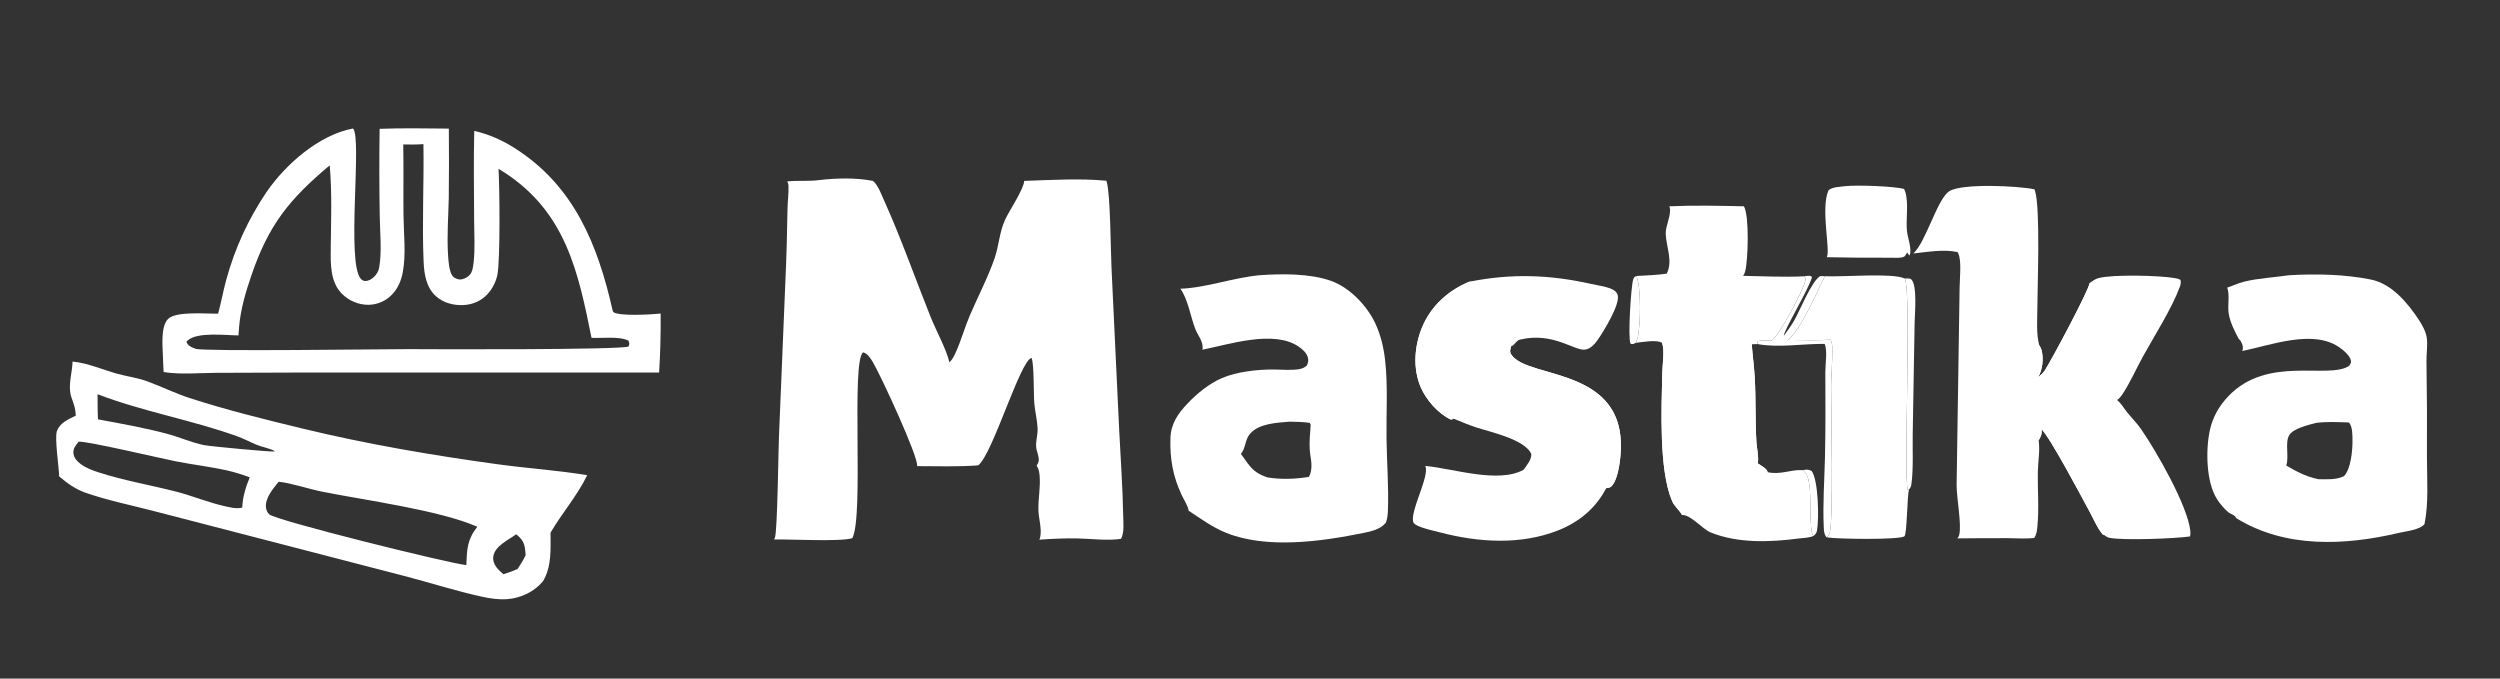 <?xml version="1.0" encoding="utf-8" ?>
<svg xmlns="http://www.w3.org/2000/svg" xmlns:xlink="http://www.w3.org/1999/xlink" width="840" height="228">
	<rect width="100%" height="100%" fill="#333333" stroke="none"/>
	<path fill="white" d="M605.656 157.959C607.013 157.798 607.493 157.604 608.73 158.272C610.975 161.334 611.239 174.243 610.517 178.231C610.37 179.045 610.016 179.538 609.382 180.049L609.216 179.984C607.89 178.35 608.527 166.688 608.021 163.452C607.671 161.216 607.567 159.356 605.656 157.959Z"/>
	<path fill="white" d="M549.774 92.738C551.486 95.82 551.29 110.121 550.149 113.832C550.004 114.302 549.8 114.755 549.577 115.193C548.889 115.593 548.796 115.673 547.969 115.552C547.897 115.44 547.888 115.432 547.832 115.327C546.936 113.657 548.003 96.461 548.717 94.038C548.96 93.216 549.034 93.131 549.774 92.738Z"/>
	<path fill="white" d="M640.007 93.58C640.649 93.586 641.729 93.421 642.188 93.87C644.26 95.895 643.374 105.256 643.319 108.128L642.674 145.604C642.565 151.195 642.968 157.261 642.217 162.798C642.127 163.462 641.87 163.989 641.407 164.474L641.076 164.689C639.441 162.712 642.373 97.672 640.007 93.58Z"/>
	<path fill="white" d="M606.242 92.831C607.256 92.723 608.014 92.412 608.85 93.054C607.659 97.391 599.34 110.972 599.356 112.817C600.617 111.128 601.865 109.416 602.911 107.583C604.78 104.308 608.701 94.445 611.563 92.784C612.074 92.782 612.642 92.728 613.145 92.805C610.605 97.874 604.818 111.342 600.722 114.216C605.485 114.239 610.376 114.482 615.124 114.126C615.466 114.994 615.633 115.875 615.655 116.807C615.755 121.129 615.297 125.482 615.258 129.809C615.197 136.588 616.132 176.122 614.682 179.375C614.484 179.819 614.154 180.211 613.811 180.551C613.64 180.449 613.62 180.421 613.512 180.264C612.861 179.317 612.842 178.3 612.789 177.164C612.422 169.38 613.004 161.427 613.19 153.636C613.419 144.049 613.34 134.477 613.313 124.889C613.306 122.358 614.085 117.647 613.07 115.554C605.711 115.455 597.779 116.938 590.534 115.612L590.404 114.792C591.577 114.122 593.817 114.456 595.173 114.497C597.984 112.679 605.506 98.127 606.573 94.466C606.812 93.645 606.639 93.555 606.242 92.831Z"/>
	<path fill="white" d="M620.154 62.536C623.802 62.124 636.542 62.552 639.778 63.502C639.917 63.785 640.036 64.065 640.132 64.365C641.424 68.361 640.298 73.539 640.751 77.739C640.967 79.737 642.51 83.962 641.624 85.72L641.552 85.863C641.276 85.548 641.058 85.19 640.83 84.84L639.985 86.103C639.05 86.837 636.445 86.575 635.229 86.591Q624.498 86.651 613.77 86.417C615.178 84.554 611.618 69.918 614.399 63.924C615.672 62.756 618.41 62.791 620.154 62.536Z"/>
	<path fill="white" d="M613.145 92.805C618.8 93.146 635.813 91.589 640.007 93.58C642.373 97.672 639.441 162.712 641.076 164.689L641.407 164.474C640.789 166.965 640.752 179.691 639.86 180.221C637.775 181.458 616.822 181.121 613.811 180.551C614.154 180.211 614.484 179.819 614.682 179.375C616.132 176.122 615.197 136.588 615.258 129.809C615.297 125.482 615.755 121.129 615.655 116.807C615.633 115.875 615.466 114.994 615.124 114.126C610.376 114.482 605.485 114.239 600.722 114.216C604.818 111.342 610.605 97.874 613.145 92.805Z"/>
	<path fill="white" d="M560.897 69.315C569.254 68.945 577.592 69.132 585.951 69.319C587.805 72.414 587.379 87.391 586.384 91.138C586.241 91.678 586.035 92.223 585.706 92.679C592.564 92.802 599.383 93.19 606.242 92.831C606.639 93.555 606.812 93.645 606.573 94.466C605.506 98.127 597.984 112.679 595.173 114.497C593.817 114.456 591.577 114.122 590.404 114.792L590.534 115.612L588.585 115.67C588.863 119.473 589.39 123.244 589.602 127.054C590.001 134.236 589.714 141.45 590.167 148.632C590.256 150.055 591.095 154.567 590.553 155.676C591.369 156.213 593.692 157.465 593.879 158.486C593.889 158.539 593.893 158.593 593.9 158.647C598.266 159.631 601.465 157.748 605.656 157.959C607.567 159.356 607.671 161.216 608.021 163.452C608.527 166.688 607.89 178.35 609.216 179.984L609.382 180.049C608.056 180.731 605.737 180.754 604.216 180.952C594.726 182.187 583.842 182.596 574.801 178.9C571.907 177.717 568.104 172.923 565.174 173.035C564.263 171.351 562.629 170.199 561.848 168.394C557.315 157.912 558.295 136.967 558.524 125.371C558.582 122.434 559.363 117.964 558.477 115.219C556.799 114.016 551.631 114.964 549.577 115.193C549.8 114.755 550.004 114.302 550.149 113.832C551.29 110.121 551.486 95.82 549.774 92.738C553.166 92.515 556.671 92.451 560.03 91.944C562.137 87.632 559.913 83.233 559.685 78.697C559.539 75.806 561.762 72.1 560.978 69.529C560.946 69.426 560.935 69.404 560.897 69.315Z"/>
	<path fill="white" d="M593.9 158.647L593.371 158.933C592.074 158.75 591.116 158.122 590.179 157.242C588.626 155.781 587.887 154.481 587.447 152.407C585.975 145.472 586.987 134.054 586.927 126.588C586.895 122.692 586.354 118.932 586.224 115.096C586.378 114.99 586.553 114.881 586.733 114.827C587.62 114.564 588.762 114.628 589.568 115.004L588.585 115.67C588.863 119.473 589.39 123.244 589.602 127.054C590.001 134.236 589.714 141.45 590.167 148.632C590.256 150.055 591.095 154.567 590.553 155.676C591.369 156.213 593.692 157.465 593.879 158.486C593.889 158.539 593.893 158.593 593.9 158.647Z"/>
	<path fill="white" d="M558.477 115.219L560.019 114.986C562.213 117.727 560.761 150.722 561.452 157.3C561.739 160.027 562.078 163.336 563.204 165.848C563.833 167.25 566.143 171.196 565.993 172.469C565.989 172.506 565.98 172.543 565.974 172.58L565.174 173.035C564.263 171.351 562.629 170.199 561.848 168.394C557.315 157.912 558.295 136.967 558.524 125.371C558.582 122.434 559.363 117.964 558.477 115.219Z"/>
	<path fill="white" d="M493.668 94.66C507.795 91.844 520.645 92.253 534.736 95.425C536.952 95.924 540.368 96.341 542.244 97.506C542.928 97.931 543.416 98.534 543.578 99.318C544.239 102.523 538.848 111.295 536.891 114.1C535.894 115.53 534.521 117.123 532.712 117.455C529.198 118.102 521.912 111.43 510.8 114.091C509.358 114.436 509 115.987 507.739 116.367C507.465 117.415 507.14 118.093 507.78 119.105C513.406 127.992 549.813 122.368 544.002 156.742C543.695 158.561 542.775 162.472 541.225 163.574C540.743 163.917 540.244 163.934 539.676 164.032C536.225 170.753 530.466 175.484 523.525 178.215C510.884 183.188 496.748 182.266 483.861 178.885C481.437 178.249 478.706 177.72 476.422 176.695C476.009 176.51 475.131 176.01 474.941 175.614C473.409 172.417 480.381 160.025 478.947 156.725C478.921 156.667 478.893 156.61 478.866 156.553C488.082 157.366 503.393 162.563 511.899 157.854C512.922 156.451 514.709 154.321 514.505 152.511C514.489 152.468 514.478 152.423 514.458 152.382C512.033 147.544 500.8 145.185 496.089 143.638C493.486 142.784 490.937 141.707 488.406 140.662C488.15 140.881 487.821 140.899 487.497 140.97C483.208 138.989 479.145 134.312 477.332 130.033C474.654 123.713 475.24 116.244 477.824 109.976C480.766 102.84 486.635 97.56 493.668 94.66Z"/>
	<path fill="white" d="M493.668 94.66C494.262 94.68 495.35 94.563 495.784 94.932L494.876 95.185L495.806 94.895C488.223 98.332 482.865 102.469 479.865 110.48C477.558 116.643 477.271 124.71 480.052 130.753C481.889 134.744 488.229 140.084 488.406 140.662C488.15 140.881 487.821 140.899 487.497 140.97C483.208 138.989 479.145 134.312 477.332 130.033C474.654 123.713 475.24 116.244 477.824 109.976C480.766 102.84 486.635 97.56 493.668 94.66Z"/>
	<path fill="white" d="M539.676 164.032C541.606 157.847 543.002 152.038 542.005 145.511C539.643 130.041 525.332 128.574 513.373 124.124C511.286 123.347 508.724 122.442 506.941 121.102C506.167 120.52 505.382 119.635 505.27 118.633C505.19 117.916 505.576 116.853 506.06 116.328C506.619 115.721 506.985 115.658 507.759 115.601L507.739 116.367C507.465 117.415 507.14 118.093 507.78 119.105C513.406 127.992 549.813 122.368 544.002 156.742C543.695 158.561 542.775 162.472 541.225 163.574C540.743 163.917 540.244 163.934 539.676 164.032Z"/>
	<path fill="white" d="M423.301 92.471C430.714 91.943 440.308 91.861 447.363 94.425C453.597 96.691 459.325 102.752 462.101 108.658C463.899 112.482 464.894 116.681 465.377 120.864C466.376 129.511 465.762 138.499 465.865 147.19C465.962 155.265 466.639 163.477 466.343 171.536C466.292 172.942 466.152 174.256 465.671 175.585C463.889 177.831 460.948 178.487 458.269 179.037C444.184 181.93 425.678 184.552 411.998 179.038C407.44 177.2 403.473 174.299 399.392 171.615C399.202 170.035 397.714 167.777 397.025 166.295C394.105 160.008 393.063 154.227 393.264 147.269C393.404 142.422 395.737 139.026 398.969 135.624C402.197 132.226 406.238 128.893 410.576 127.03C415.591 124.875 422.48 124.135 427.893 124.152C430.677 124.16 433.631 124.494 436.39 124.055C437.464 123.885 438.306 123.556 439.114 122.801C439.529 121.791 439.681 121.412 439.483 120.304C439.191 118.671 437.562 117.286 436.246 116.399C427.901 110.774 412.969 115.733 403.974 117.508C404.014 117.379 404.026 117.348 404.054 117.201C404.185 116.492 403.965 115.503 403.731 114.821C403.257 113.442 402.236 112.094 401.673 110.674C400.055 106.594 399.151 100.46 396.603 97.006C405.018 96.775 414.366 93.275 423.301 92.471ZM433.285 141.68C428.947 142.062 422.976 142.249 419.945 145.824C418.28 147.789 418.511 150.872 416.927 152.478C419.962 156.604 420.744 158.66 425.826 160.413C430.525 161.154 435.098 160.992 439.779 160.237C440.434 159.159 440.604 157.907 440.648 156.664C440.711 154.873 440.204 153.071 440.084 151.284C439.893 148.452 440.179 145.544 440.389 142.72L440.079 142.076C437.813 141.764 435.567 141.721 433.285 141.68Z"/>
	<path fill="white" d="M769.195 92.471C778.229 91.964 787.649 92.142 796.545 93.906C803.59 95.302 808.887 101.661 812.718 107.446C813.86 109.17 815.079 111.379 815.387 113.453C815.755 115.925 815.247 118.829 815.294 121.357Q815.551 137.578 815.453 153.8C815.457 161.045 816.089 168.968 814.628 176.088C813.135 178.033 808.382 178.497 806.039 179.047C787.853 183.317 767.818 184.281 751.349 174.075C750.998 172.993 749.438 172.766 748.608 172.029C747.223 170.8 745.944 169.3 744.938 167.747C741.234 162.026 741.081 151.101 742.504 144.588C743.48 140.125 745.588 136.421 748.73 133.123C761.894 119.304 782.113 127.534 789.25 122.979C789.723 122.293 790.054 122.028 789.905 121.152C789.615 119.444 787.172 117.47 785.811 116.56C776.946 110.632 762.966 115.999 753.383 117.941C753.472 117.756 753.546 117.563 753.572 117.357C753.734 116.065 753.179 114.983 752.457 113.973L752.392 114.191C750.919 111.478 749.177 108.076 748.792 105C748.478 102.489 749.235 98.894 748.333 96.643C750.2 96.057 751.978 95.153 753.876 94.676C758.762 93.448 764.189 93.222 769.195 92.471ZM778.176 142.09C775.717 142.77 770.368 143.971 769.118 146.309C767.691 148.977 769.212 153.55 768.171 156.418C771.742 158.502 774.893 160.17 778.984 161.011C781.841 161.033 784.95 161.286 787.575 159.989C789.92 157.582 790.472 151.291 790.433 147.935C790.411 146.061 790.492 143.455 789.252 141.952C785.582 141.815 781.832 141.634 778.176 142.09Z"/>
	<path fill="white" d="M642.886 85.165C647.139 81.279 650.92 66.851 654.936 64.264C659.274 61.468 678.625 62.5 683.589 63.617C683.63 63.723 683.671 63.829 683.706 63.938L683.765 64.127C685.63 69.999 684.562 96.721 684.541 103.995C684.529 107.923 684.152 112.241 685.198 116.048C685.285 116.169 685.362 116.289 685.434 116.421C685.47 116.487 685.504 116.555 685.54 116.622C685.719 116.955 685.863 117.281 685.959 117.648C686.698 120.496 686.333 124.265 684.787 126.77C685.591 126.074 686.471 125.358 687.055 124.462C689.324 120.979 701.802 97.614 702.135 95.08C703.041 94.436 704.003 93.721 705.091 93.436C709.953 92.163 725.419 92.547 730.474 93.4C731.195 93.522 732.042 93.648 732.651 94.064C732.79 94.81 732.749 95.514 732.485 96.225C729.644 103.865 723.949 112.665 719.938 119.955C717.627 124.156 715.637 128.775 712.953 132.743Q712.298 133.718 711.376 134.445C712.792 135.612 713.639 137.209 714.779 138.616C716.311 140.505 718.028 142.198 719.418 144.209C724.515 151.579 734.998 169.806 735.951 178.382C736.019 178.992 735.981 179.634 735.865 180.237C730.952 180.975 713.418 181.64 708.762 180.704C708.069 180.565 707.364 180.045 706.789 179.654L706.619 179.673C704.732 177.539 703.488 174.434 702.112 171.919C699.297 166.771 688.94 147.098 685.89 144.141C685.899 144.178 685.911 144.214 685.919 144.25C686.25 145.657 685.683 146.815 684.977 147.973C685.52 151.057 684.753 155.359 684.706 158.604C684.619 164.75 685.154 170.903 684.555 177.036C684.42 178.416 684.275 179.593 683.492 180.779C680.613 181.08 677.496 180.827 674.581 180.822Q666.131 180.8 657.681 180.897C657.956 180.565 658.177 180.212 658.285 179.789C659.188 176.257 657.398 167.407 657.423 162.944L658.426 96.682C658.444 93.73 659.152 87.718 658.004 85.219C657.922 85.04 657.837 84.869 657.735 84.7C653 83.667 647.654 84.677 642.886 85.165Z"/>
	<path fill="white" d="M684.977 147.973L684.713 147.886C684.616 145.449 683.999 142.052 684.829 139.789L685.455 139.667C687.759 141.774 705.524 174.025 707.253 178.458C707.128 178.865 707.032 179.3 706.789 179.654L706.619 179.673C704.732 177.539 703.488 174.434 702.112 171.919C699.297 166.771 688.94 147.098 685.89 144.141C685.899 144.178 685.911 144.214 685.919 144.25C686.25 145.657 685.683 146.815 684.977 147.973Z"/>
	<path fill="white" d="M702.135 95.08L703.466 95.381C703.952 97.004 691.184 121.001 689.458 124.2C688.551 125.881 687.319 128.978 685.441 129.665C684.116 128.323 684.23 125.226 684.241 123.394C684.249 121.944 684.09 116.79 684.925 115.849L685.198 116.048C685.285 116.169 685.362 116.289 685.434 116.421C685.47 116.487 685.504 116.555 685.54 116.622C685.719 116.955 685.863 117.281 685.959 117.648C686.698 120.496 686.333 124.265 684.787 126.77C685.591 126.074 686.471 125.358 687.055 124.462C689.324 120.979 701.802 97.614 702.135 95.08Z"/>
	<path fill="white" d="M24.378 121.486C29.542 121.971 34.619 124.285 39.606 125.635C42.853 126.514 46.27 126.958 49.43 128.109C54.252 129.866 58.786 132.139 63.698 133.734C76.142 137.772 88.879 140.905 101.589 143.984C123.166 149.212 145.403 153.012 167.396 156.018C177.328 157.375 187.42 158.02 197.294 159.664C193.925 166.644 188.859 172.33 184.984 178.965C184.966 184.591 185.416 190.162 182.504 195.215Q182.404 195.337 182.302 195.457C179.34 198.933 174.966 200.96 170.444 201.303C167.569 201.521 164.753 201.107 161.954 200.495C153.492 198.644 145.128 195.978 136.749 193.761L89.52 181.513L51.245 171.604C43.841 169.699 36.084 168.099 28.862 165.6C25.419 164.409 22.606 162.411 19.878 160.06C19.793 156.797 18.322 147.241 19.108 144.917C20.064 142.094 22.965 140.878 25.47 139.646C25.266 135.525 23.889 134.413 23.565 131.559C23.184 128.202 24.287 124.864 24.378 121.486ZM93.64 161.868C91.765 164.157 89.085 167.288 89.354 170.439C89.424 171.264 89.825 172.287 90.475 172.834C93.003 174.96 150.231 189.146 156.687 189.883C156.897 184.588 156.96 181.285 160.386 176.99C147.575 171.384 122.599 168.077 108.18 165.19C103.794 164.312 97.796 162.28 93.64 161.868ZM26.439 148.401C25.451 149.634 24.499 150.657 24.677 152.349C24.834 153.848 25.859 154.948 26.999 155.827C28.822 157.231 31.032 158.034 33.201 158.736C41.725 161.494 50.643 162.986 59.312 165.224C64.687 166.612 69.832 168.778 75.243 170.019C76.916 170.403 79.347 171.01 81.054 170.624C81.232 170.584 81.252 170.561 81.389 170.481C81.587 166.809 82.528 163.745 83.919 160.38C81.469 159.489 79.022 158.688 76.477 158.111C70.678 156.796 64.725 156.131 58.89 154.971C53.938 153.987 29.455 148.211 26.439 148.401ZM32.776 132.448C32.808 135.259 32.764 138.101 32.928 140.906C40.605 142.325 48.42 143.709 55.966 145.707C60.178 146.822 64.271 148.68 68.529 149.556C70.652 149.993 91.179 151.893 91.99 151.692C92.036 151.681 92.082 151.672 92.128 151.661C92.207 151.642 92.286 151.618 92.364 151.593C90.514 150.555 88.224 150.282 86.257 149.46C84.054 148.54 81.963 147.406 79.71 146.596C64.333 141.069 48.032 138.322 32.776 132.448ZM173.43 179.529C170.864 181.405 166.305 183.415 165.755 186.932C165.551 188.233 165.993 189.528 166.776 190.563C167.423 191.417 168.328 192.269 169.164 192.945C170.755 192.383 172.44 191.887 173.947 191.13C174.884 189.63 175.889 188.137 176.624 186.525C176.382 183.478 176.254 181.882 173.853 179.861C173.715 179.745 173.575 179.636 173.43 179.529Z"/>
	<path fill="white" d="M127.553 43.285C135.292 42.992 143.066 43.158 150.809 43.211Q150.922 54.85 150.786 66.49C150.652 72.728 150.149 79.147 150.529 85.367C150.658 87.473 150.834 91.08 152.075 92.763C152.535 93.387 153.63 93.844 154.409 93.896C155.523 93.971 156.804 93.338 157.608 92.603C158.761 91.55 158.962 89.661 159.131 88.192C159.667 83.535 159.319 78.529 159.306 73.835C159.281 63.887 159.102 53.911 159.349 43.967C164.274 45.139 168.596 47.011 172.875 49.725C192.914 62.433 200.872 82.231 205.881 104.489L206.139 104.907C208.294 106.32 219.056 105.664 221.978 105.355C222.038 111.929 221.876 118.602 221.464 125.164L102.836 125.165L72.522 125.27C66.853 125.309 60.585 125.906 54.986 125.006C54.862 123.266 54.808 121.513 54.748 119.77C54.633 116.439 53.925 109.757 56.445 107.189C59.109 104.474 69.342 105.472 73.291 105.393C74.294 101.698 74.957 97.909 75.968 94.211Q77.034 90.25 78.425 86.391Q79.817 82.532 81.524 78.802Q83.231 75.071 85.243 71.496Q87.254 67.921 89.556 64.525C95.991 55.169 107.208 45.301 118.624 43.177C121.725 46.288 116.286 88.371 121.253 93.689C121.605 94.066 122.071 94.388 122.59 94.412C123.771 94.468 124.773 93.879 125.608 93.088C126.562 92.185 127.186 91.139 127.413 89.839C128.352 84.455 127.665 78.084 127.595 72.588Q127.339 57.937 127.553 43.285ZM135.493 48.534C135.64 56.495 135.486 64.461 135.575 72.423C135.644 78.651 136.48 85.358 135.33 91.497C134.81 94.271 133.717 96.894 131.738 98.948Q131.353 99.355 130.928 99.72Q130.504 100.085 130.045 100.406Q129.587 100.727 129.098 101Q128.609 101.273 128.095 101.496Q127.581 101.718 127.048 101.888Q126.514 102.058 125.966 102.173Q125.418 102.289 124.862 102.348Q124.305 102.408 123.745 102.411C120.464 102.44 117.192 101.024 114.888 98.707C110.988 94.786 111.076 88.87 111.125 83.706C111.213 74.363 111.612 64.868 110.781 55.554C97.21 66.96 90.309 75.461 84.493 92.462C82.57 98.084 80.86 103.788 80.344 109.733Q80.218 111.218 80.131 112.706C75.756 112.663 66.169 111.43 62.968 114.481C62.844 114.599 62.736 114.723 62.624 114.852C63.316 116.357 64.203 116.618 65.736 117.198C68.24 118.148 128.99 117.299 137.394 117.309C145.475 117.372 208.839 117.582 211.171 116.42C211.602 115.559 211.451 115.403 211.185 114.476C208.111 112.892 202.239 113.703 198.75 113.511C194.303 91.388 190.135 71.644 169.911 58.227Q168.727 57.444 167.508 56.716C167.869 62.733 168.122 87.226 167.13 92.286C166.679 94.584 165.521 96.89 163.973 98.643C161.852 101.045 159.004 102.305 155.826 102.496C152.507 102.696 148.952 101.774 146.451 99.508C143.211 96.573 142.51 92.079 142.333 87.919C141.773 74.804 142.489 61.564 142.274 48.43C140.003 48.595 137.766 48.58 135.493 48.534Z"/>
	<path fill="white" d="M275.377 60.489C281.18 59.838 287.551 59.662 293.306 60.785C295.002 62.087 296.325 65.742 297.198 67.684C302.921 80.413 307.554 93.692 312.746 106.645C314.392 110.752 318.185 117.843 318.996 121.754C319.021 121.73 319.047 121.707 319.072 121.684C320.064 120.747 320.631 119.495 321.187 118.271C322.976 114.332 324.116 110.104 325.81 106.121C328.536 99.711 331.94 93.285 334.203 86.711C335.661 82.473 335.79 78.052 337.691 73.885C339.155 70.675 344.015 63.542 344.128 60.786C353.128 60.478 362.8 59.876 371.735 60.731C371.745 60.763 371.756 60.795 371.765 60.827C371.78 60.881 371.794 60.935 371.809 60.989C371.824 61.038 371.84 61.088 371.856 61.137C373.104 65.215 373.181 84.301 373.472 90.16L376.03 144.118C376.489 153.767 377.221 163.452 377.387 173.109C377.428 175.502 377.827 178.888 376.673 181.047C372.195 181.738 366.897 181.036 362.334 180.917C357.928 180.802 353.594 181.029 349.203 181.331C349.378 181.025 349.46 180.739 349.53 180.396C350.096 177.614 348.965 174.194 348.907 171.279C348.831 167.506 349.621 163.733 349.319 159.958C349.215 158.655 349.037 157.571 348.31 156.462C348.554 156.091 348.79 155.672 348.925 155.246C349.39 153.772 348.241 151.684 348.14 150.101C348.01 148.067 348.729 145.985 348.636 143.935C348.509 141.128 347.765 138.266 347.517 135.445C347.268 132.607 347.491 122.07 346.6 120.26C342.849 120.96 333.632 152.299 328.754 156.297C328.729 156.318 328.703 156.338 328.678 156.358C321.883 156.874 314.967 156.636 308.153 156.622C308.742 153.73 295.767 125.822 293.349 121.802C292.59 120.541 291.547 118.77 290.028 118.394C285.878 121.069 290.353 173.621 286.368 180.836C282.29 182.062 265.71 181.161 260.096 181.253C260.216 181.036 260.314 180.818 260.394 180.583C261.216 178.164 261.546 151.159 261.717 147.026L263.871 94.946C264.247 86.661 264.482 78.427 264.608 70.133C264.646 67.567 265.05 64.867 264.926 62.322C264.902 61.84 264.712 61.38 264.504 60.951C268.11 60.583 271.789 60.996 275.377 60.489Z"/>
</svg>
